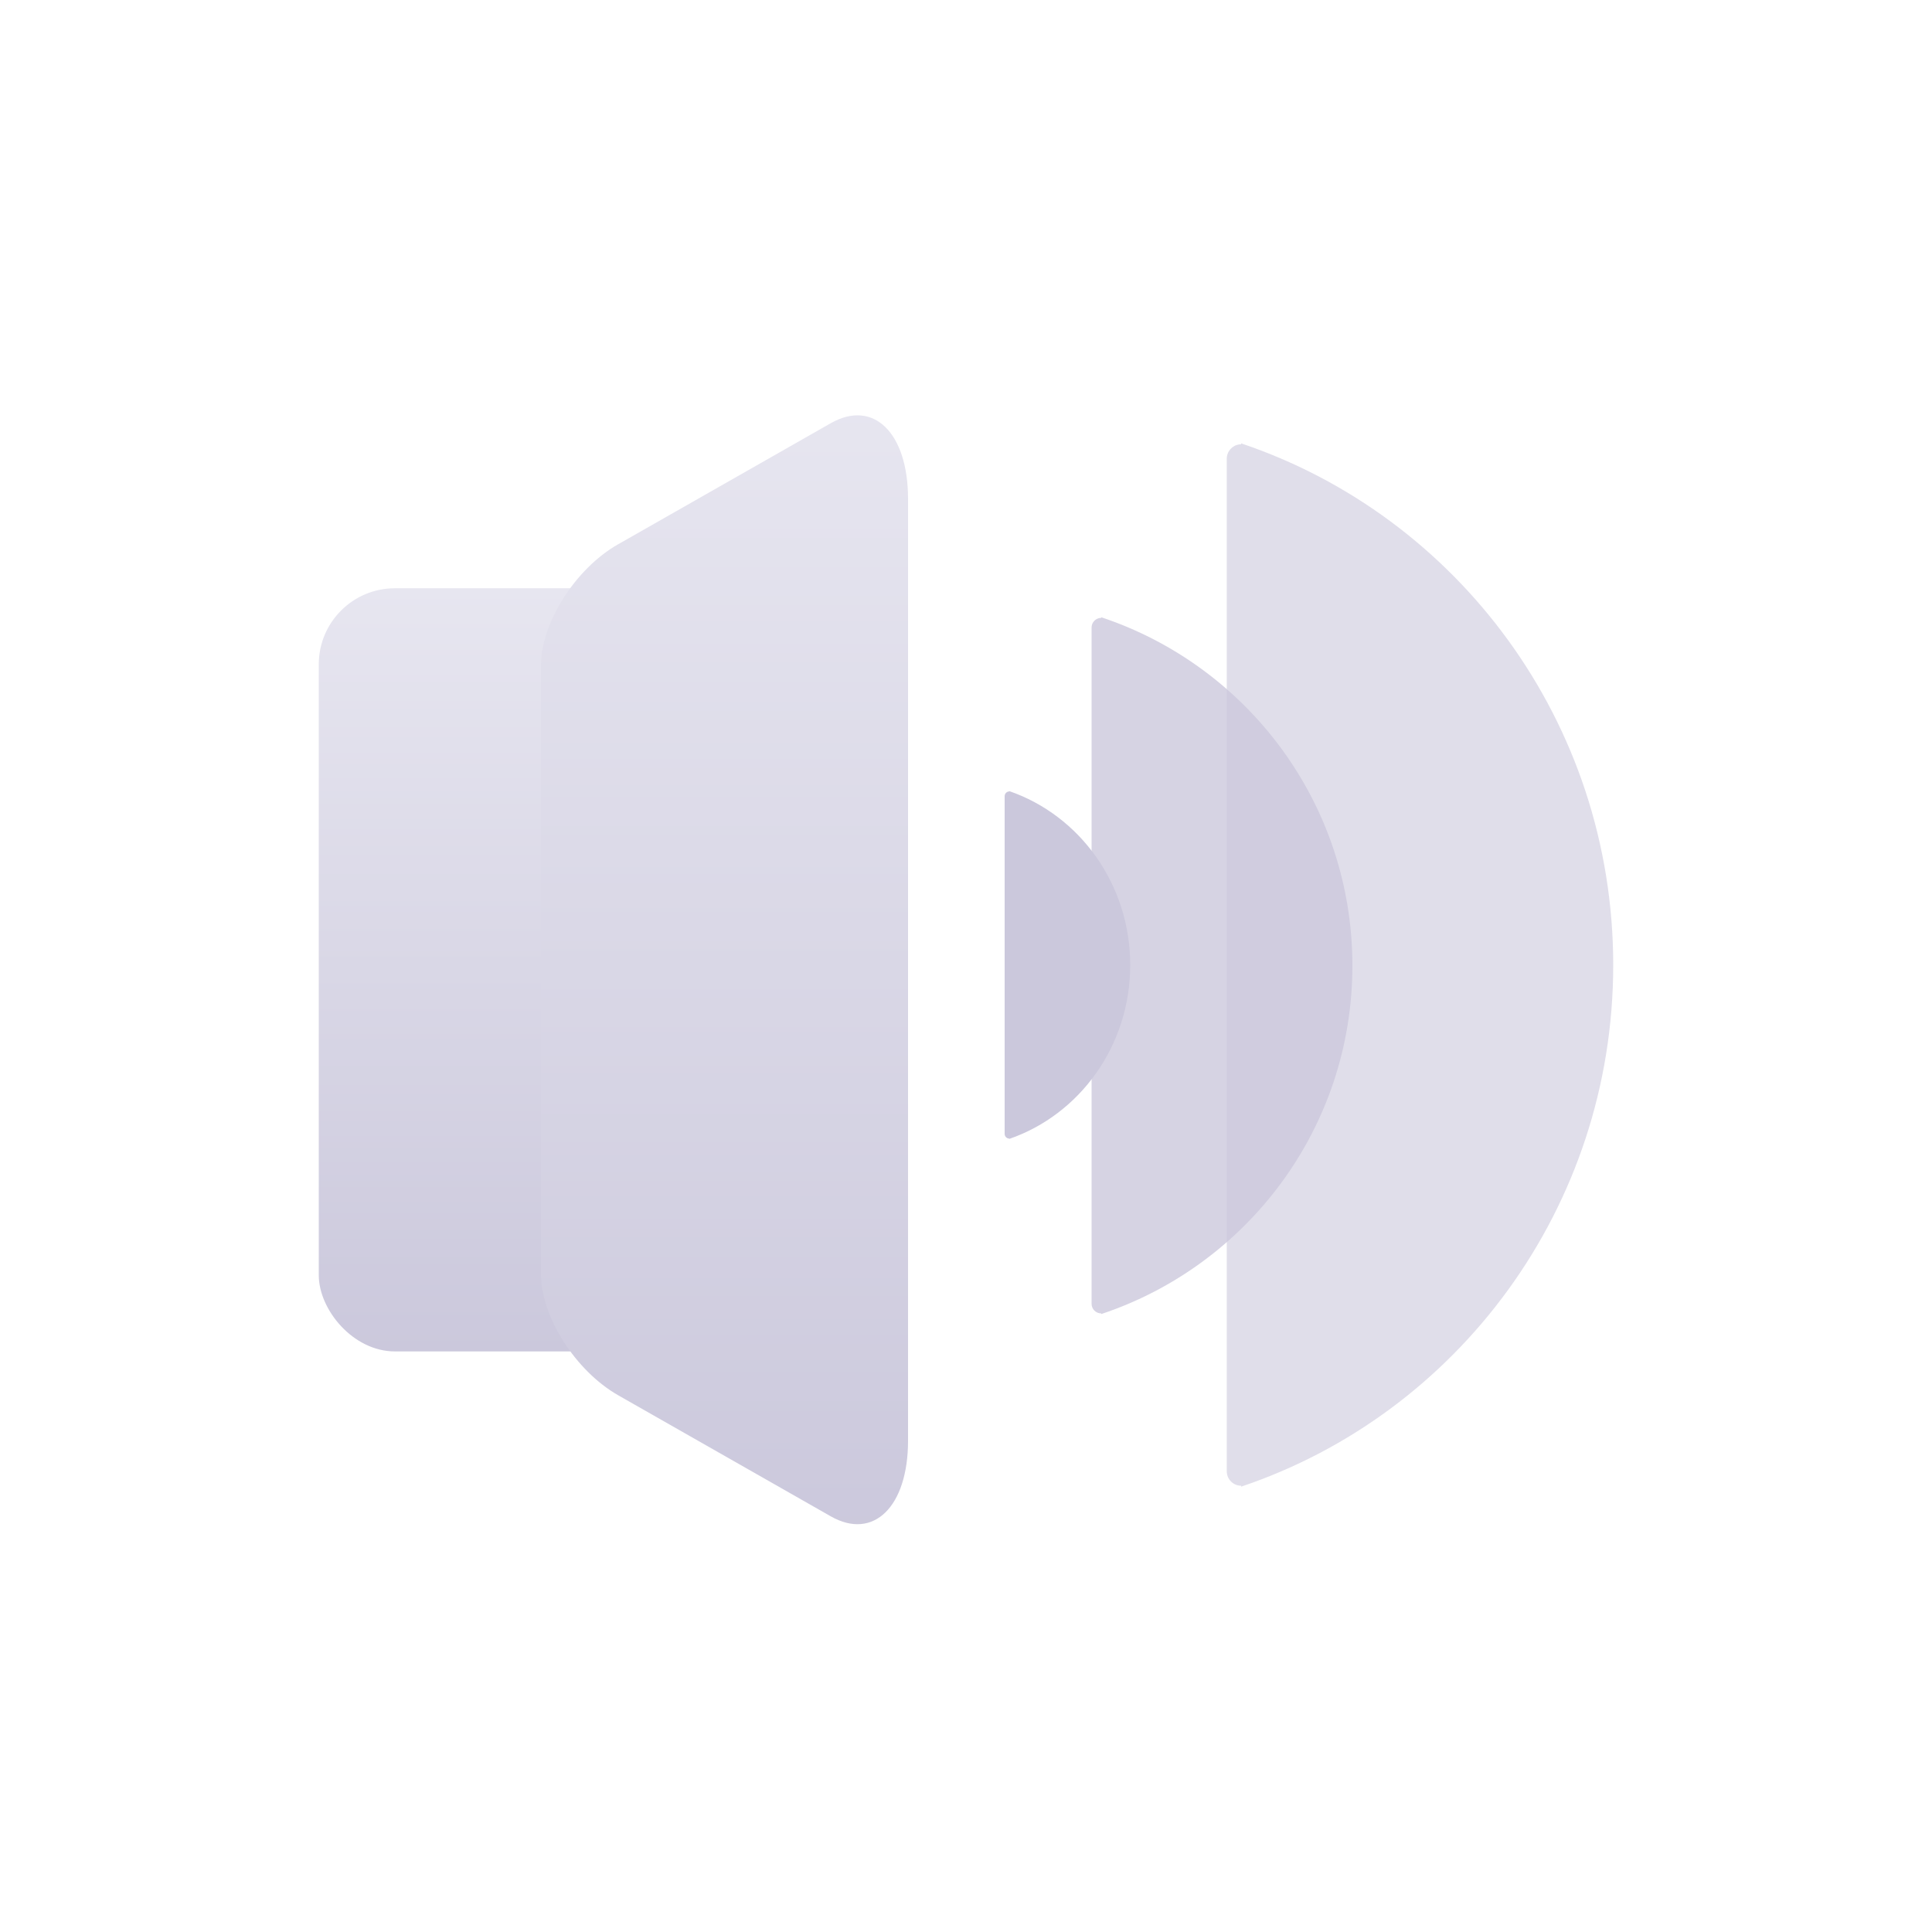 <svg height="39" viewBox="0 0 39 39" width="39" xmlns="http://www.w3.org/2000/svg" xmlns:xlink="http://www.w3.org/1999/xlink"><linearGradient id="a" x1="50%" x2="50%" y1="0%" y2="100%"><stop offset="0" stop-color="#e7e6f0"/><stop offset="1" stop-color="#cbc8dc"/></linearGradient><g fill="none" fill-rule="evenodd"><rect fill="url(#a)" height="15.405" rx="1.536" width="7.41" x="6.435" y="11.875"/><path d="m12.48 10.986 4.29-2.443c.862-.491 1.56.193 1.56 1.526v19.014c0 1.333-.698 2.017-1.56 1.526l-4.29-2.443c-.862-.491-1.56-1.587-1.56-2.448v-12.285c0-.862.698-1.958 1.56-2.448z" fill="url(#a)"/><g fill="#cbc8dc"><path d="m25.054 8.95c4.364 1.467 7.511 5.627 7.511 10.53s-3.147 9.063-7.511 10.53l-.001-.019c-.16 0-.289-.131-.289-.292v-20.438c0-.15.112-.273.255-.29l.034-.002z" fill-opacity=".6"/><path d="m22.23 12.46c2.946.98 5.07 3.758 5.07 7.033s-2.124 6.053-5.07 7.033l-0-.013c-.108 0-.195-.087-.195-.195v-13.65c0-.1.075-.182.172-.194l.023-.001z" opacity=".8"/><path d="m20.374 15.97c1.418.489 2.441 1.876 2.441 3.51s-1.023 3.021-2.441 3.51l-0-.006c-.052 0-.094-.044-.094-.097v-6.813c0-.05.036-.091.083-.097l.011-.001z"/></g></g></svg>